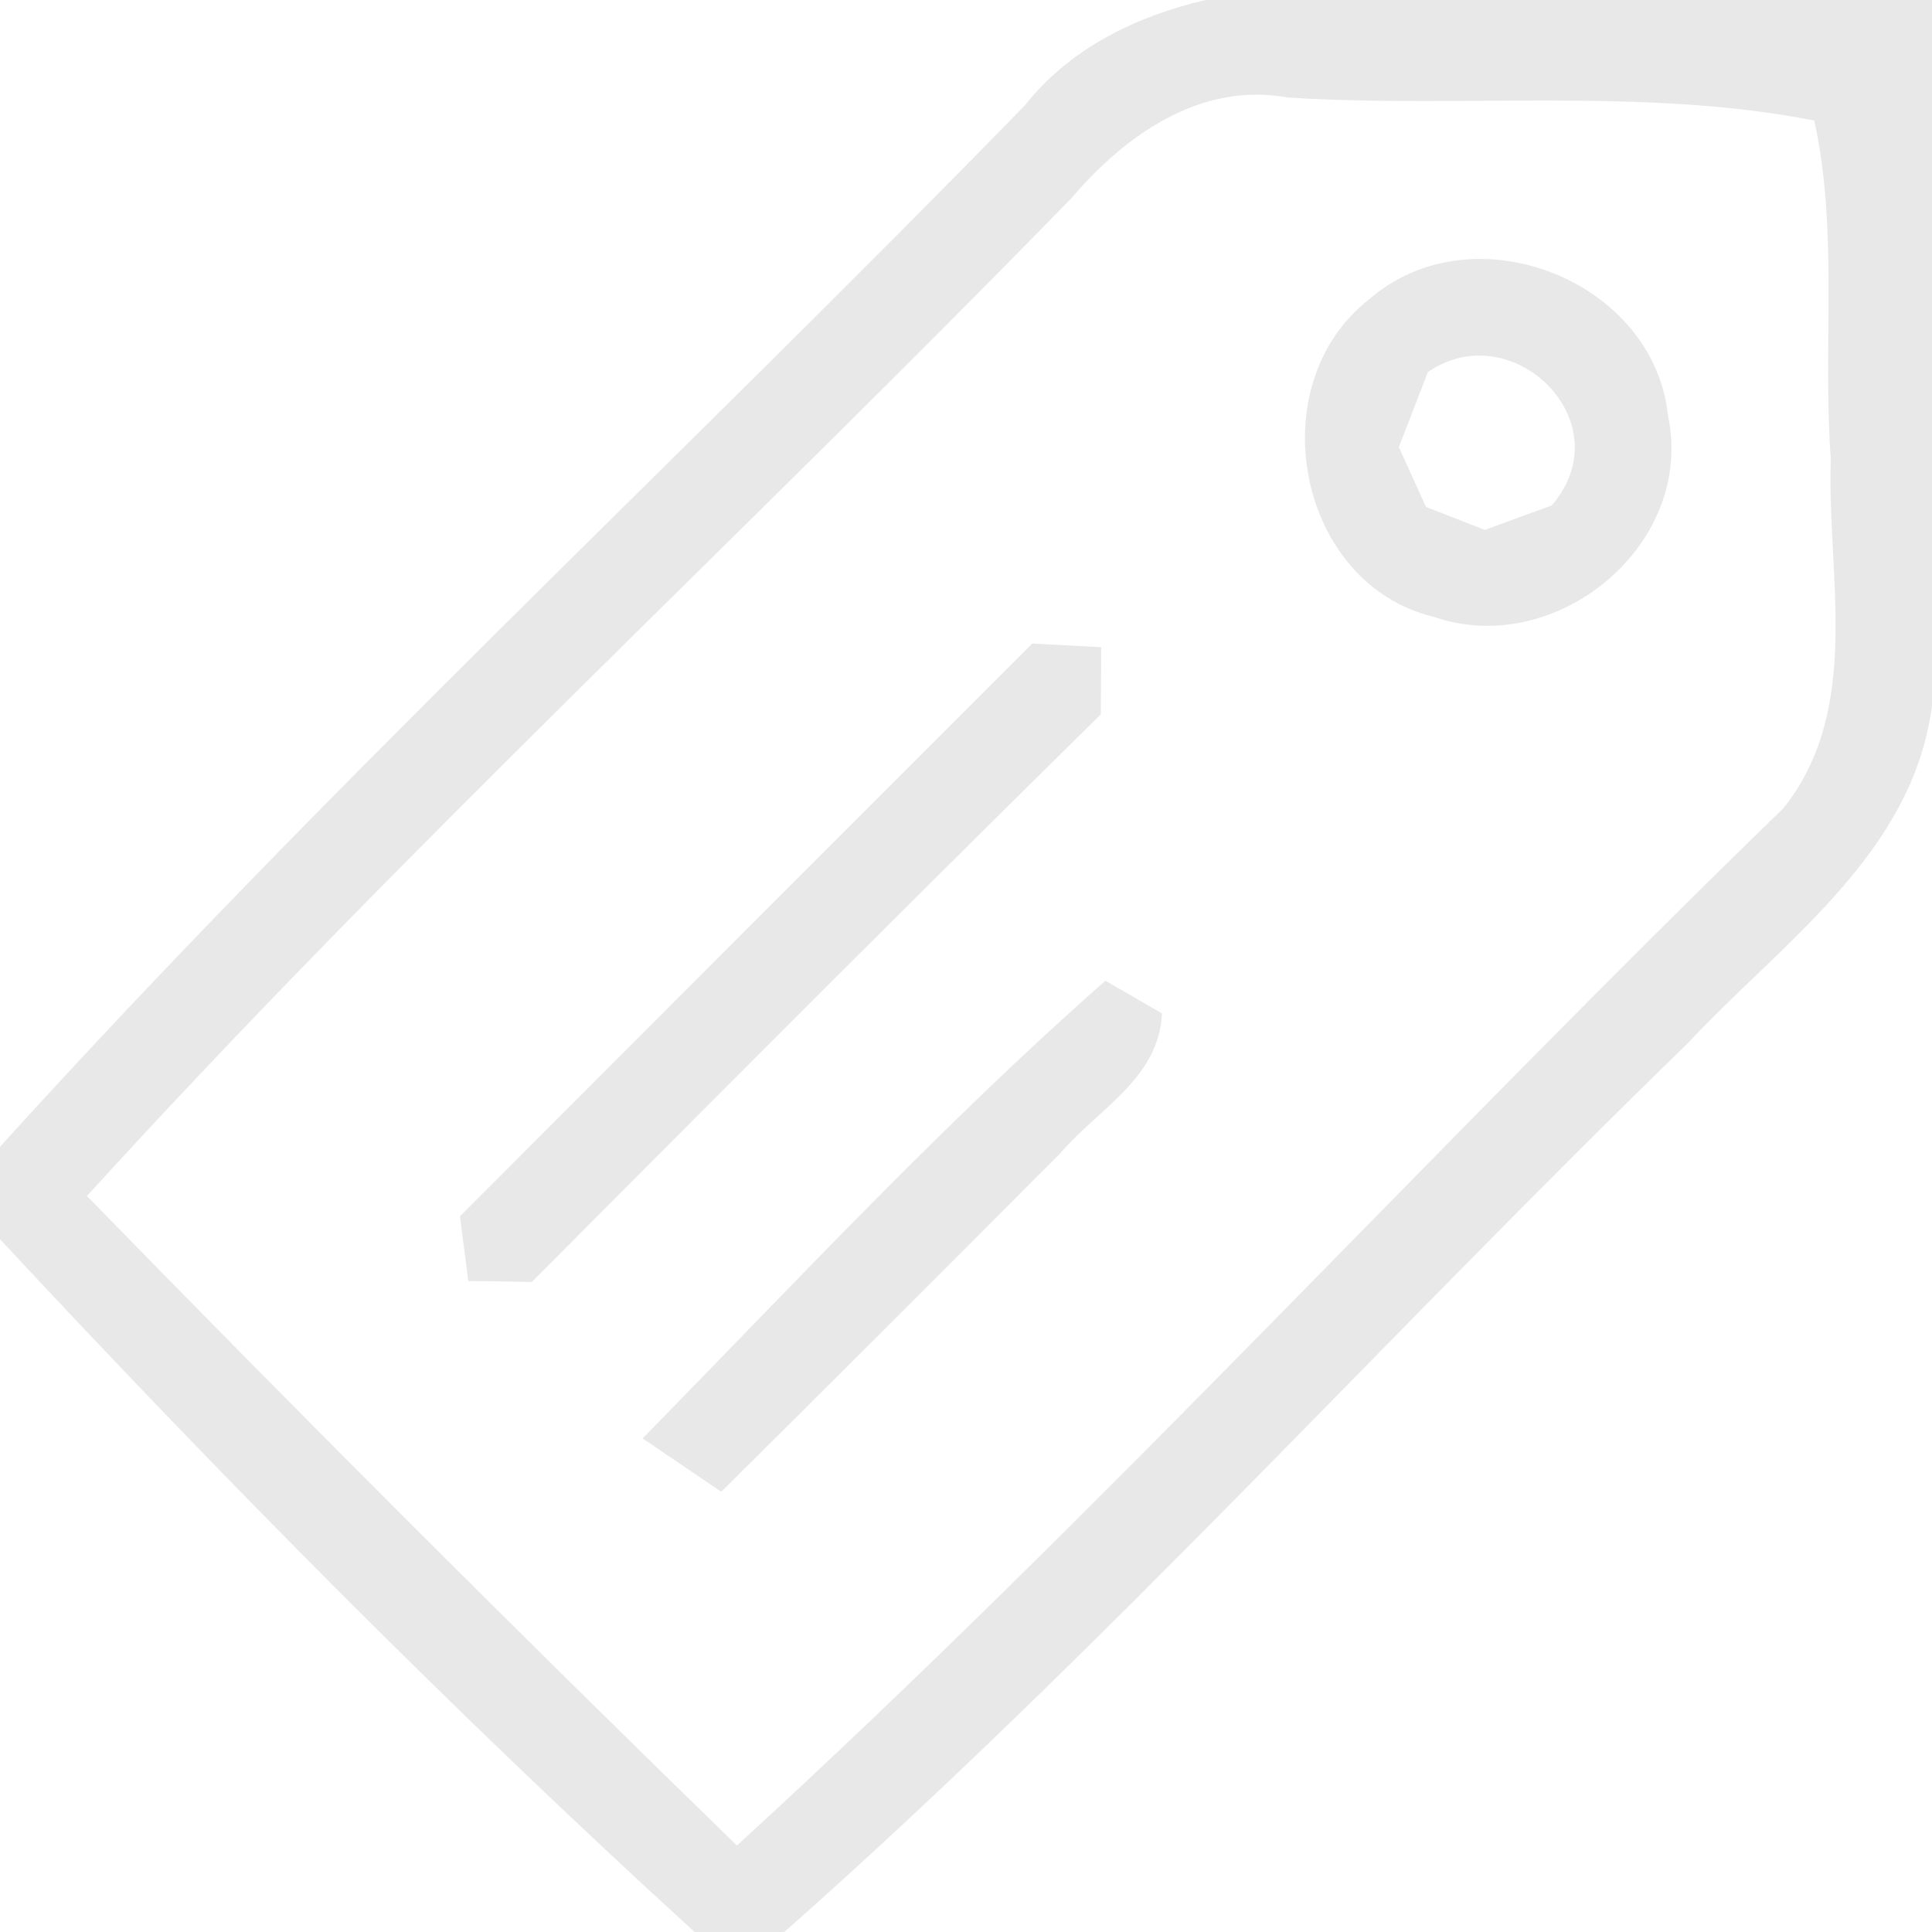 <?xml version="1.0" encoding="UTF-8" ?>
<!DOCTYPE svg PUBLIC "-//W3C//DTD SVG 1.1//EN" "http://www.w3.org/Graphics/SVG/1.1/DTD/svg11.dtd">
<svg width="42pt" height="42pt" viewBox="0 0 42 42" version="1.1" xmlns="http://www.w3.org/2000/svg">
<g id="#e8e8e8f7">
<path fill="#e8e8e8" opacity="0.97" d=" M 26.21 0.00 L 42.00 0.00 L 42.00 15.34 C 41.58 18.57 38.74 20.48 36.69 22.68 C 30.10 29.08 23.92 35.93 17.05 42.00 L 15.10 42.00 C 9.86 37.22 4.84 32.14 0.00 26.94 L 0.00 24.93 C 7.10 17.09 14.90 9.87 22.28 2.29 C 23.26 1.05 24.70 0.35 26.21 0.00 M 23.29 4.31 C 16.21 11.58 8.70 18.52 1.89 26.00 C 6.54 30.77 11.25 35.48 16.02 40.12 C 23.89 32.92 31.11 25.00 38.77 17.57 C 40.50 15.40 39.71 12.51 39.80 9.98 C 39.62 7.53 39.97 5.02 39.44 2.62 C 35.71 1.89 31.79 2.36 27.99 2.12 C 26.09 1.77 24.45 2.95 23.29 4.31 Z" />
<path fill="#e8e8e8" opacity="0.97" d=" M 29.76 6.51 C 32.02 4.54 35.95 6.09 36.26 9.03 C 36.86 11.85 33.82 14.33 31.17 13.41 C 28.20 12.70 27.37 8.38 29.76 6.51 M 31.04 8.09 C 30.88 8.50 30.57 9.31 30.41 9.72 L 31.00 11.02 L 32.28 11.52 C 32.65 11.38 33.37 11.12 33.73 10.99 C 35.30 9.18 32.87 6.82 31.04 8.09 Z" />
<path fill="#e8e8e8" opacity="0.97" d=" M 22.44 13.99 C 22.82 14.01 23.56 14.05 23.94 14.07 C 23.94 14.43 23.93 15.16 23.93 15.53 C 19.78 19.62 15.67 23.74 11.56 27.87 C 11.22 27.86 10.53 27.85 10.18 27.85 C 10.14 27.50 10.04 26.79 10.00 26.44 C 14.14 22.29 18.29 18.14 22.44 13.99 Z" />
<path fill="#e8e8e8" opacity="0.97" d=" M 13.97 31.27 C 17.27 27.90 20.50 24.43 24.03 21.32 L 25.26 22.03 C 25.20 23.44 23.87 24.11 23.06 25.06 C 20.61 27.52 18.15 29.98 15.68 32.43 C 15.25 32.14 14.40 31.56 13.97 31.27 Z" />
</g>
</svg>
